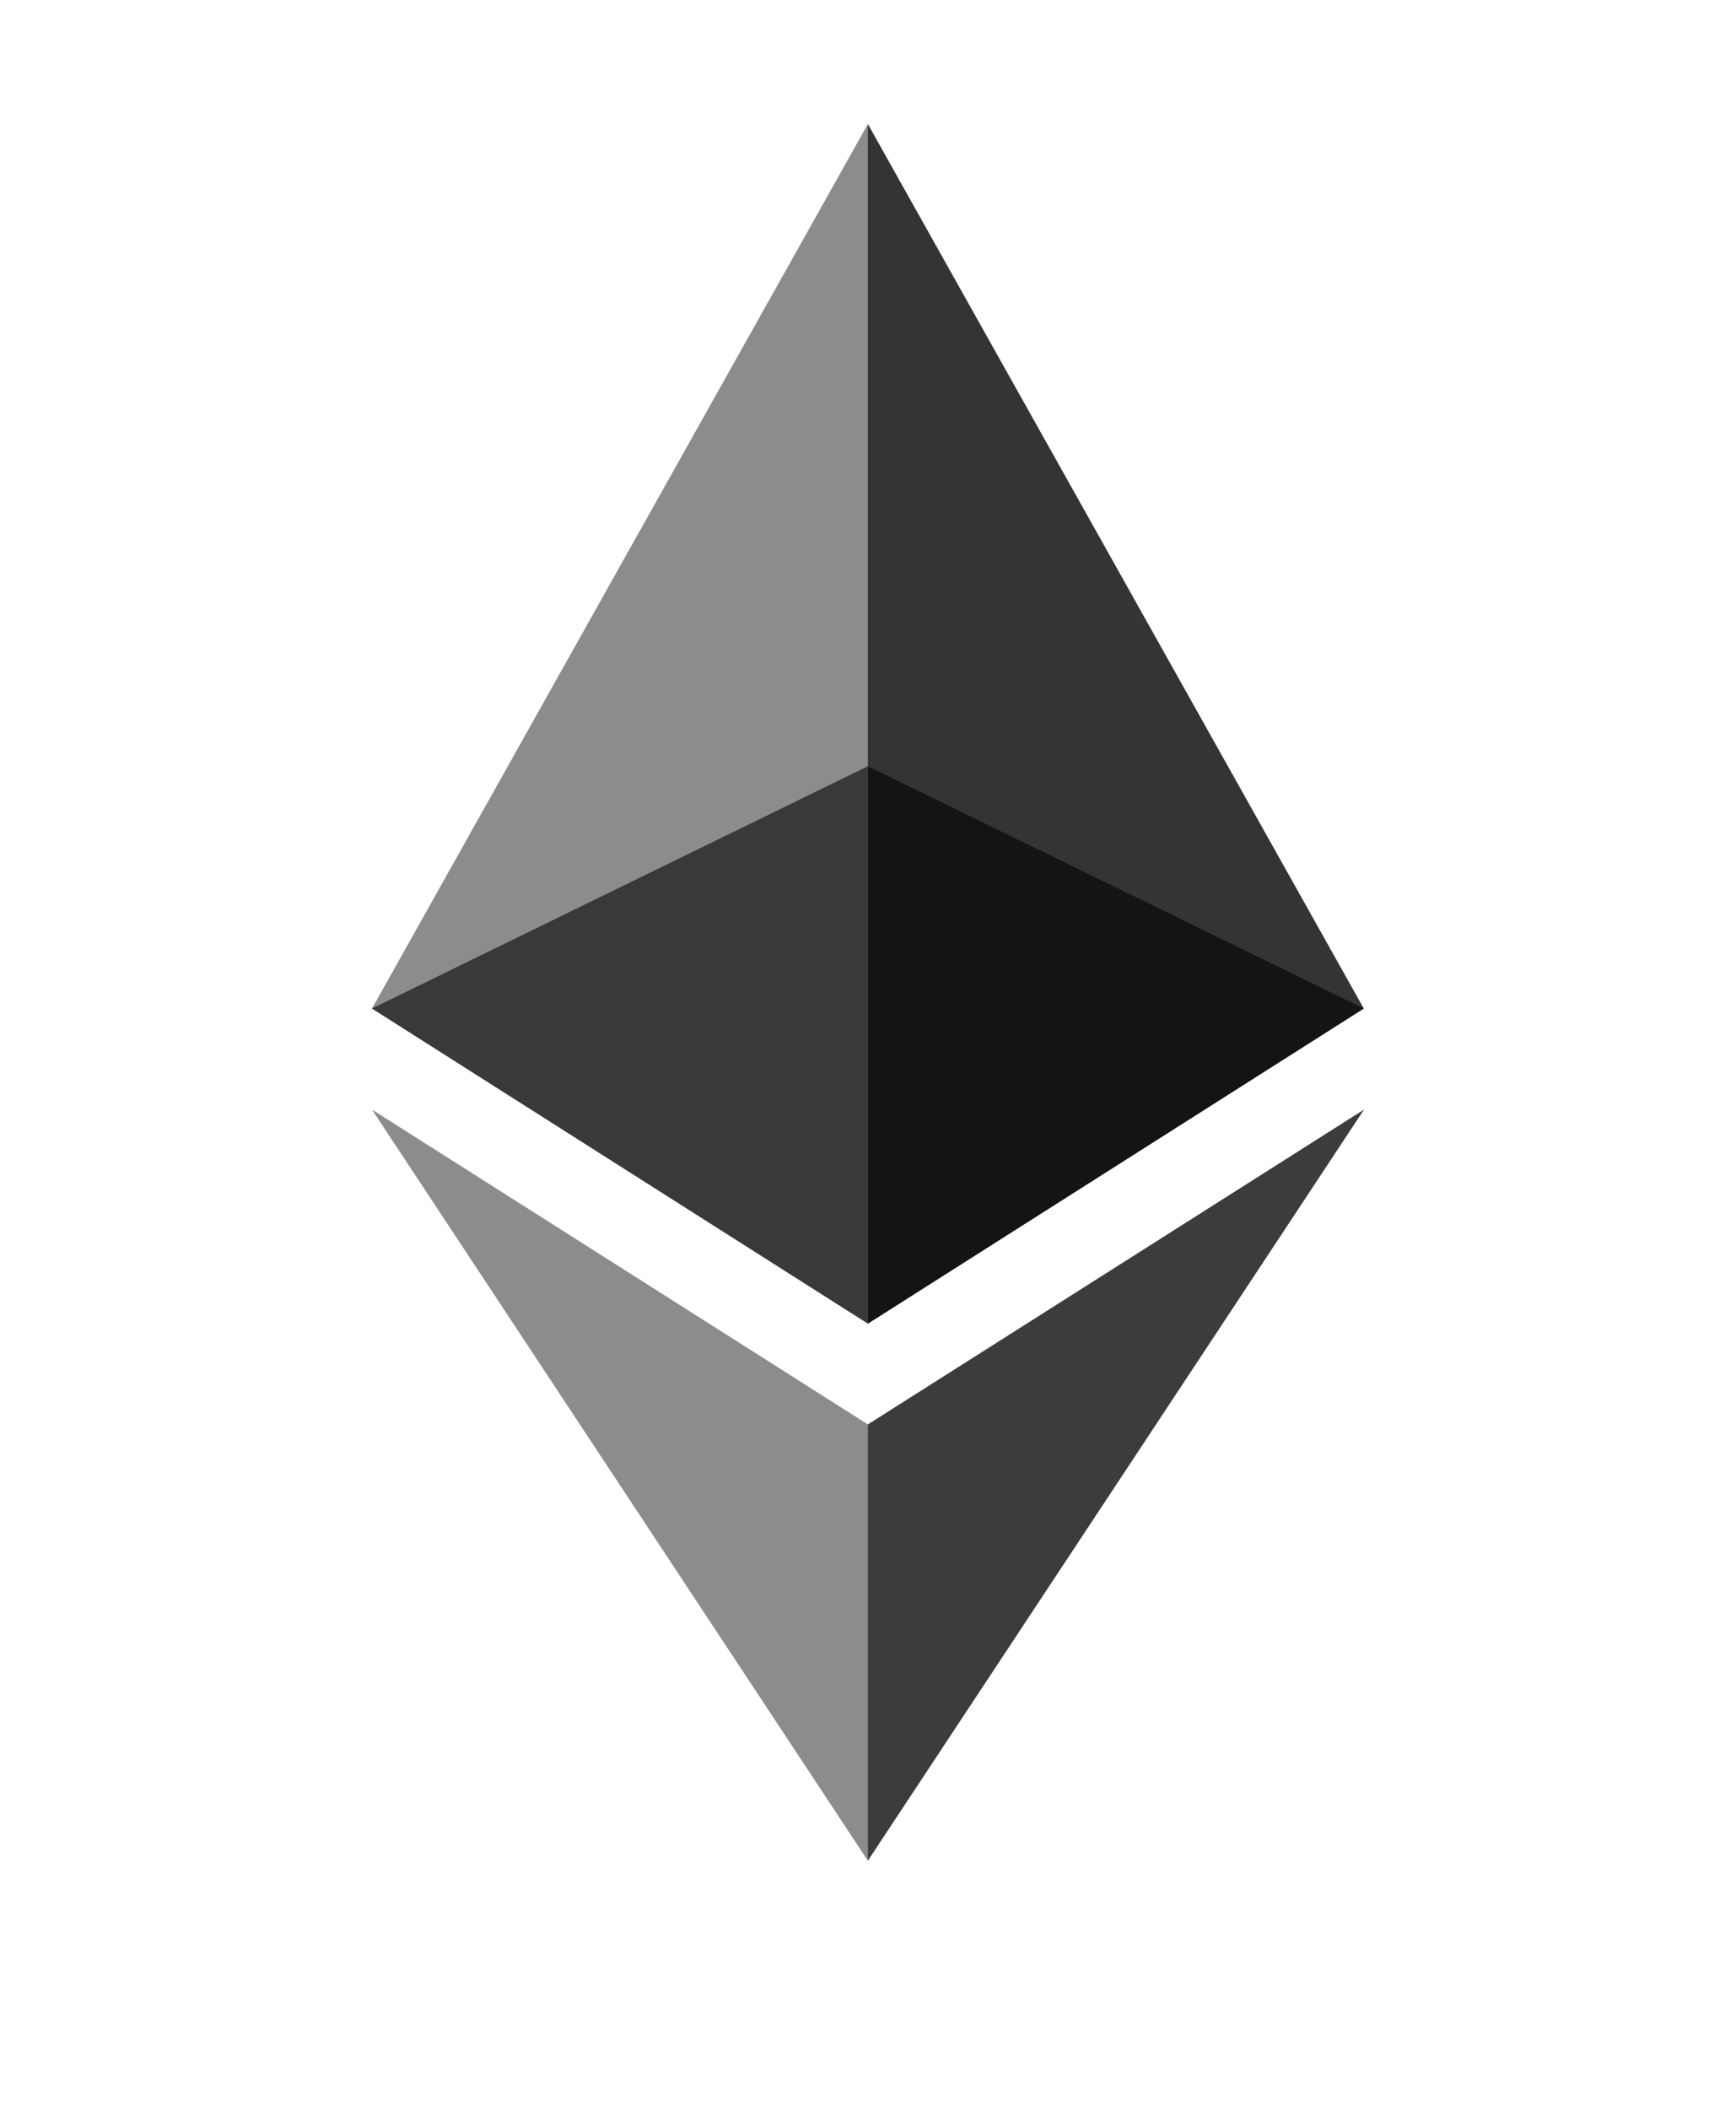 <svg width="14" height="17" viewBox="0 0 14 17" fill="none" xmlns="http://www.w3.org/2000/svg">
<path d="M6.999 1L6.912 1.319V10.576L6.999 10.67L10.998 8.13L6.999 1Z" fill="#343434"/>
<path d="M6.999 1L3 8.13L6.999 10.67V6.177V1Z" fill="#8C8C8C"/>
<path d="M6.999 11.483L6.95 11.548V14.845L6.999 15L11 8.945L6.999 11.483Z" fill="#3C3C3B"/>
<path d="M6.999 15V11.483L3 8.945L6.999 15Z" fill="#8C8C8C"/>
<path d="M6.999 10.67L10.998 8.13L6.999 6.177V10.67Z" fill="#141414"/>
<path d="M3 8.13L6.999 10.67V6.177L3 8.13Z" fill="#393939"/>
</svg>
